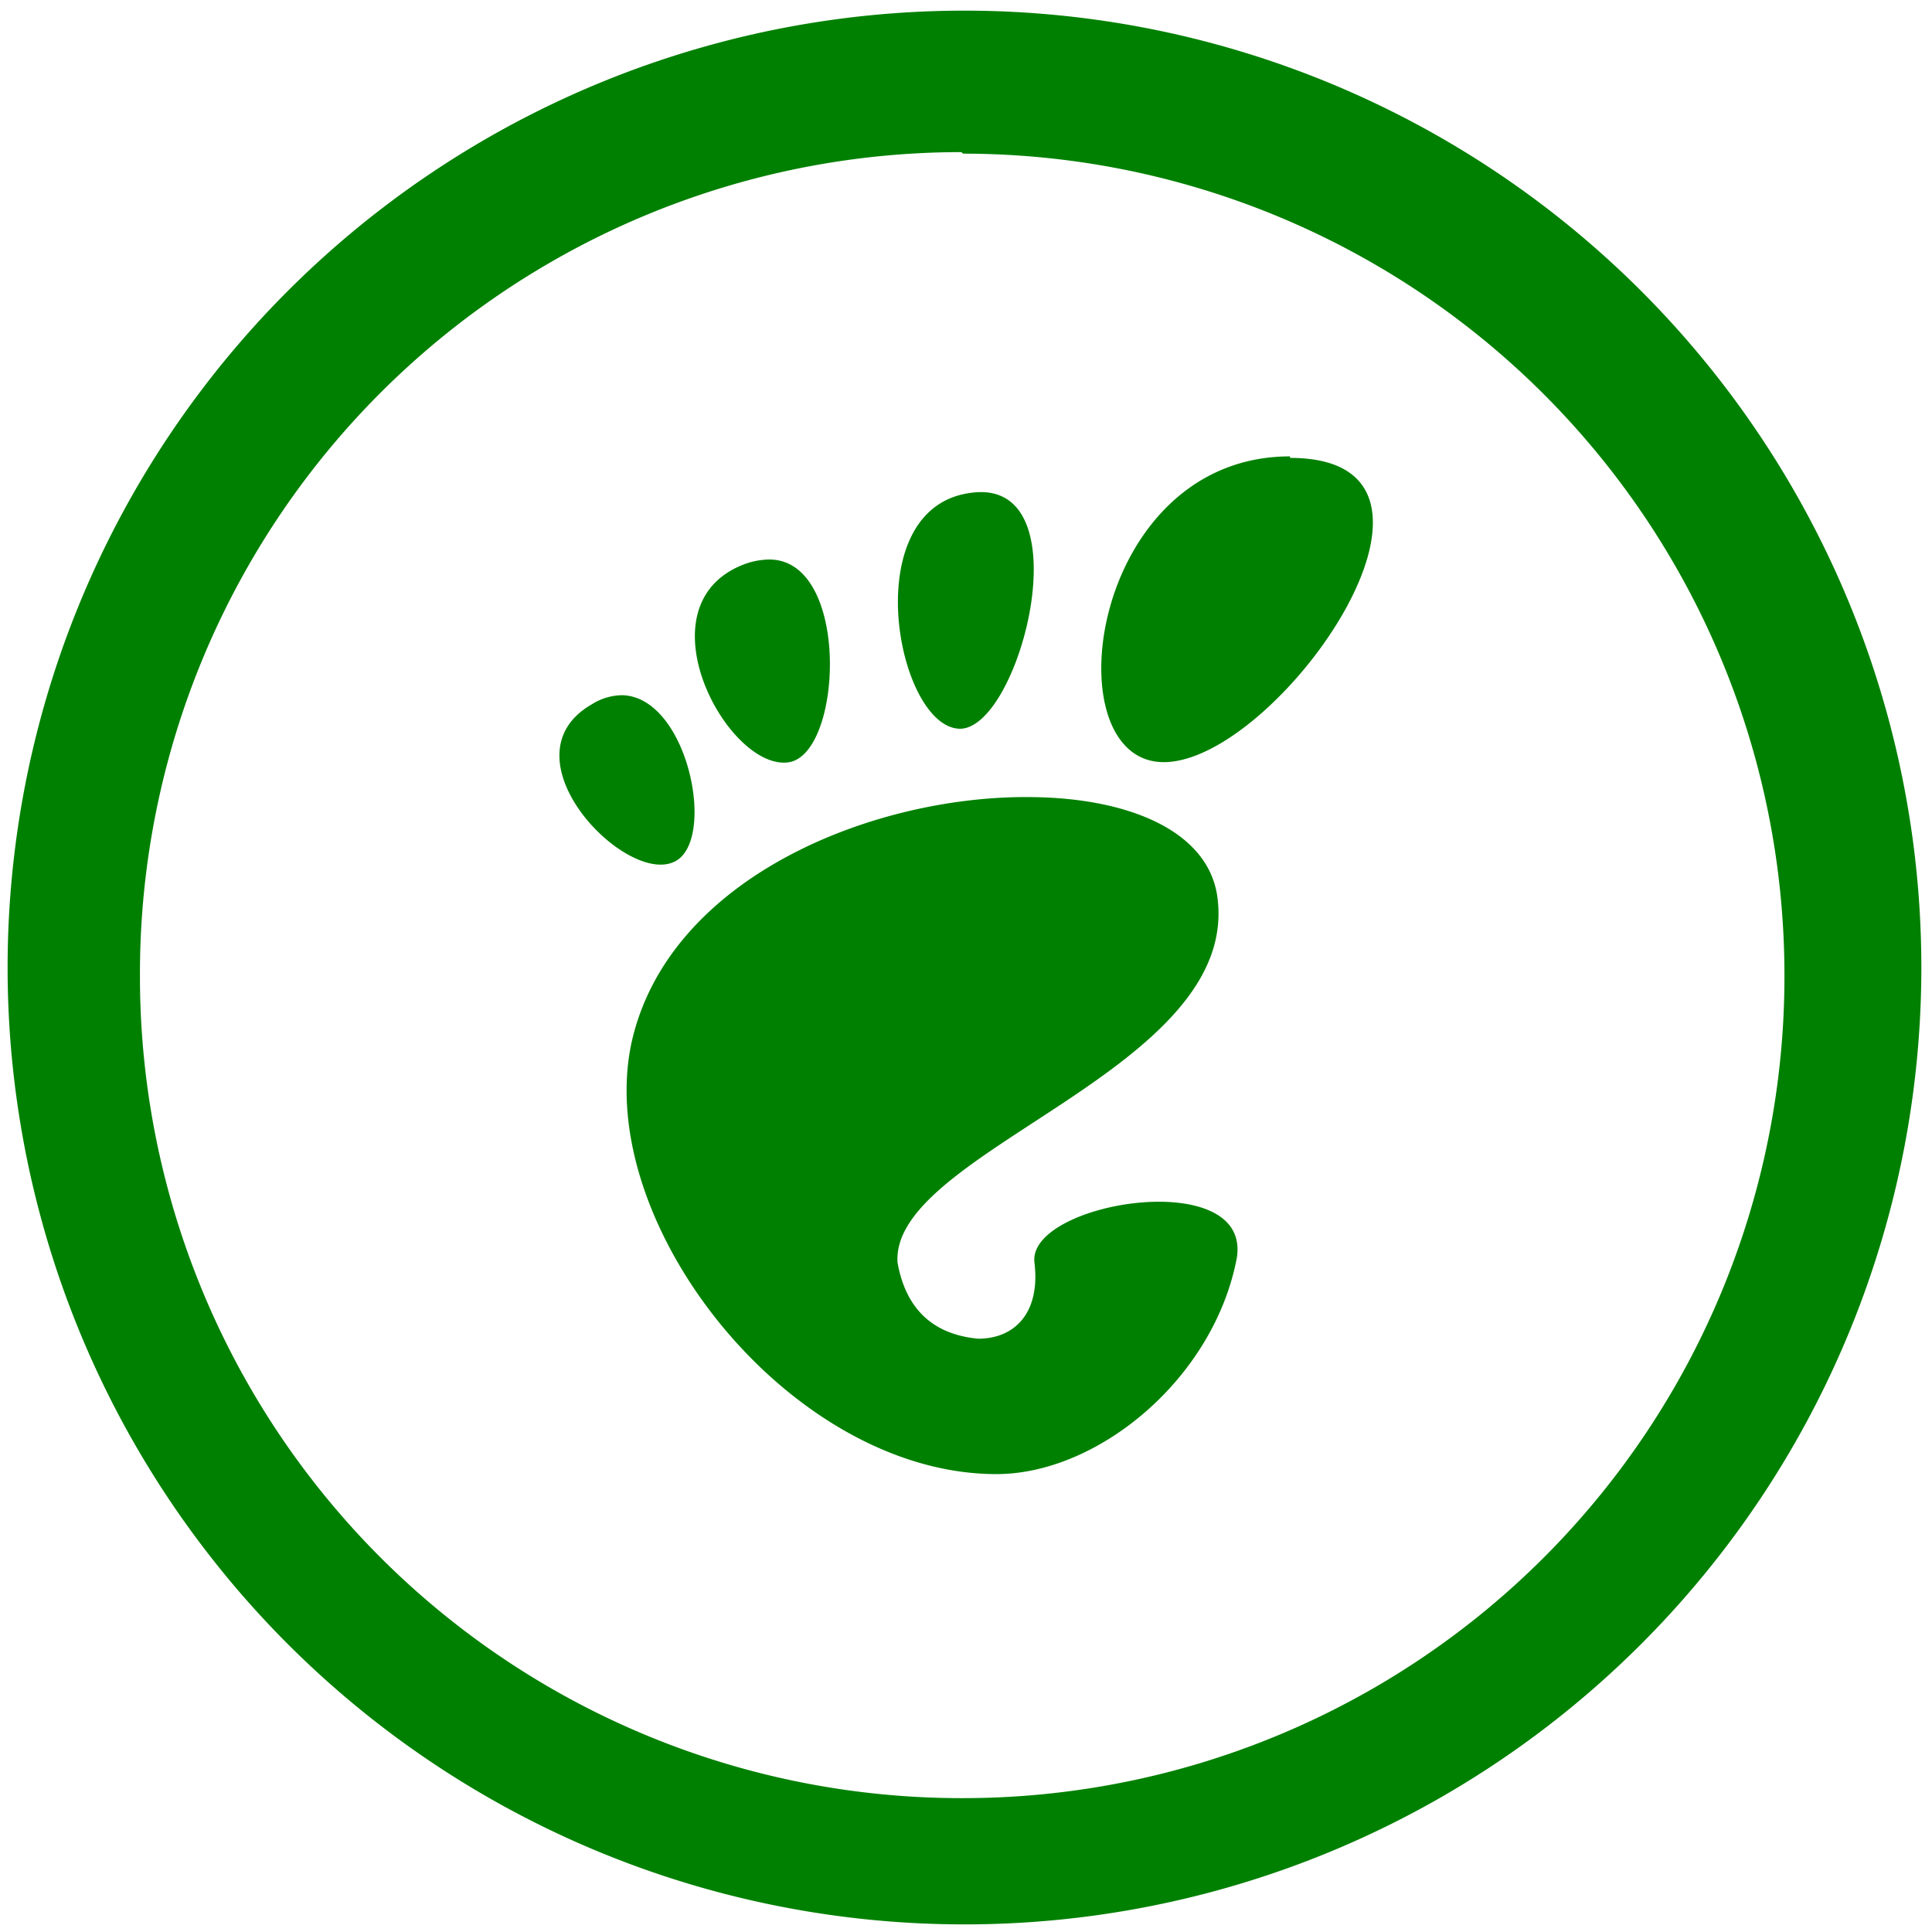 <svg xmlns="http://www.w3.org/2000/svg" width="48" height="48" viewBox="0 0 12.7 12.7"><path d="M6.34.07a6.29 6.29 0 0 0-6.29 6.3 6.29 6.29 0 0 0 6.3 6.28 6.29 6.29 0 0 0 6.28-6.29A6.29 6.29 0 0 0 6.34.07zM6.32 1l.01.01a5.4 5.4 0 0 1 5.4 5.4 5.4 5.4 0 0 1-5.4 5.41 5.4 5.4 0 0 1-5.41-5.4A5.4 5.4 0 0 1 6.32 1zm2.16 2c-1.32 0-1.57 2.01-.83 2.01.75 0 2.15-2 .83-2zm-2.1.24c-.75.1-.49 1.52-.08 1.55.4.03.84-1.66.08-1.55zm-1.36.44a.48.48 0 0 0-.13.03c-.7.27-.1 1.37.3 1.3.36-.07.4-1.39-.17-1.33zm-.93.89a.38.38 0 0 0-.2.06c-.59.34.2 1.17.53 1.04.3-.11.11-1.09-.33-1.1zm2.71.67c-1.04-.02-2.41.52-2.65 1.62-.25 1.19 1.05 2.83 2.4 2.83.67 0 1.43-.63 1.58-1.42.1-.61-1.38-.37-1.33.03.04.33-.13.5-.37.5-.32-.03-.48-.22-.53-.5-.05-.74 2.28-1.27 2.1-2.42-.07-.42-.58-.63-1.2-.64z" fill="green"/></svg>